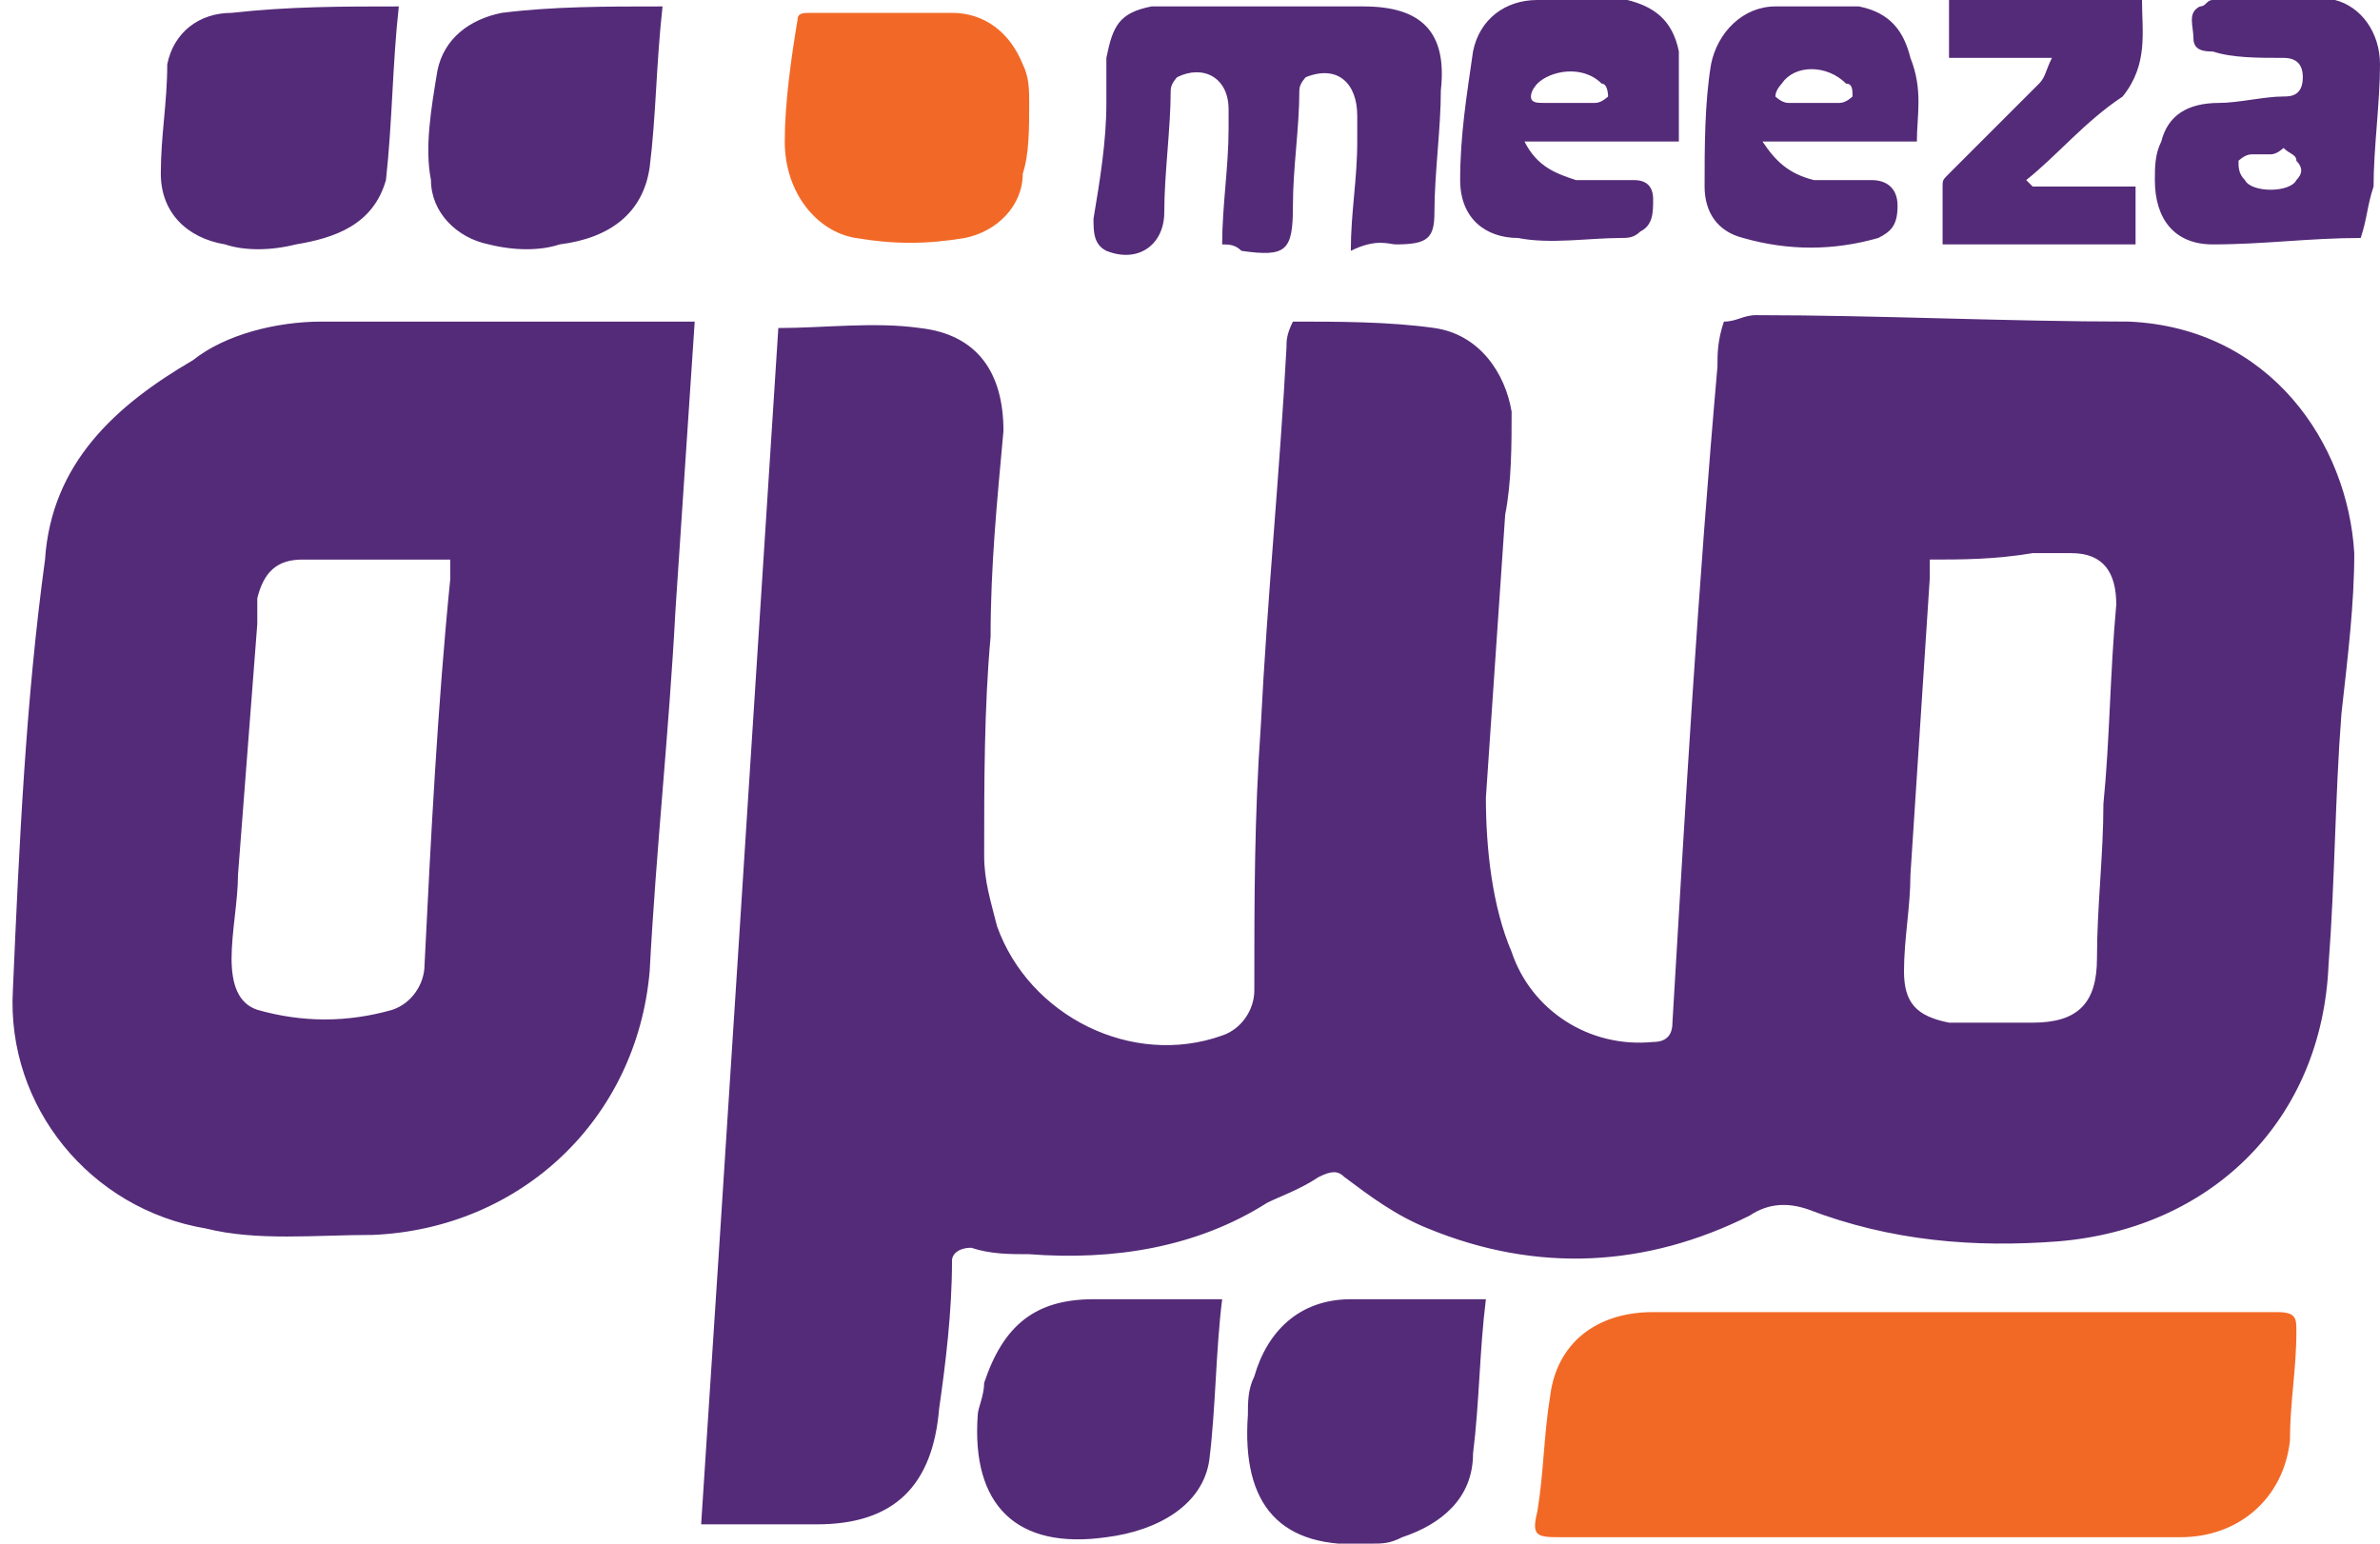 <?xml version="1.0" encoding="utf-8"?>
<!-- Generator: Adobe Illustrator 19.0.0, SVG Export Plug-In . SVG Version: 6.00 Build 0)  -->
<svg version="1.1" id="Layer_1" xmlns="http://www.w3.org/2000/svg" xmlns:xlink="http://www.w3.org/1999/xlink" x="0px" y="0px"
	 viewBox="0 0 37 24" style="enable-background:new 0 0 37 24;" xml:space="preserve">
<style type="text/css">
	.st0{fill:#F26926;}
	.st1{fill:#F26927;}
	.st2{fill:#542B78;}
</style>
<path id="XMLID_118_" class="st0" d="M30.5,20.4c1.6,0,3.3,0,4.9,0c0.3,0,0.3,0.1,0.3,0.3c0,0.6-0.1,1.1-0.1,1.7
	c-0.1,0.9-0.8,1.5-1.7,1.5c-3.2,0-6.4,0-9.6,0c-0.4,0-0.5,0-0.4-0.4c0.1-0.6,0.1-1.2,0.2-1.8c0.1-0.8,0.7-1.3,1.6-1.3
	c1.5,0,3,0,4.5,0C30.3,20.4,30.4,20.4,30.5,20.4C30.5,20.4,30.5,20.4,30.5,20.4z"/>
<path id="XMLID_116_" class="st1" d="M13.8,0.2c0.3,0,0.7,0,1,0c0.5,0,0.9,0.3,1.1,0.8c0.1,0.2,0.1,0.4,0.1,0.6c0,0.4,0,0.8-0.1,1.1
	c0,0.5-0.4,0.9-0.9,1c-0.6,0.1-1.1,0.1-1.7,0c-0.6-0.1-1.1-0.7-1.1-1.5c0-0.6,0.1-1.3,0.2-1.9c0-0.1,0.1-0.1,0.2-0.1
	C13,0.2,13.4,0.2,13.8,0.2z"/>
<path id="XMLID_1_" class="st2" d="M12.1,5.1c0.7,0,1.5-0.1,2.2,0c0.9,0.1,1.3,0.7,1.3,1.6c-0.1,1.1-0.2,2.1-0.2,3.2
	c-0.1,1.1-0.1,2.3-0.1,3.4c0,0.4,0.1,0.7,0.2,1.1c0.5,1.4,2.1,2.2,3.5,1.7c0.3-0.1,0.5-0.4,0.5-0.7c0-1.4,0-2.7,0.1-4.1
	c0.1-2,0.3-4,0.4-5.9c0-0.1,0-0.2,0.1-0.4c0.7,0,1.5,0,2.2,0.1c0.7,0.1,1.1,0.7,1.2,1.3c0,0.5,0,1.1-0.1,1.6
	c-0.1,1.5-0.2,2.9-0.3,4.4c0,0.8,0.1,1.7,0.4,2.4c0.3,0.9,1.2,1.5,2.2,1.4c0.2,0,0.3-0.1,0.3-0.3c0.2-3.4,0.4-6.8,0.7-10.2
	c0-0.2,0-0.4,0.1-0.7c0.2,0,0.3-0.1,0.5-0.1c1.9,0,3.9,0.1,5.8,0.1c2.2,0.1,3.4,1.9,3.5,3.6c0,0.8-0.1,1.6-0.2,2.5
	c-0.1,1.3-0.1,2.6-0.2,3.9c-0.1,2.4-1.8,4.1-4.2,4.3c-1.3,0.1-2.6,0-3.9-0.5c-0.3-0.1-0.6-0.1-0.9,0.1c-1.6,0.8-3.3,0.9-5,0.2
	c-0.5-0.2-0.9-0.5-1.3-0.8c-0.1-0.1-0.2-0.1-0.4,0c-0.3,0.2-0.6,0.3-0.8,0.4c-1.1,0.7-2.4,0.9-3.7,0.8c-0.3,0-0.6,0-0.9-0.1
	c-0.2,0-0.3,0.1-0.3,0.2c0,0.8-0.1,1.6-0.2,2.3c-0.1,1.2-0.7,1.8-1.9,1.8c-0.6,0-1.1,0-1.8,0C11.3,17.6,11.7,11.3,12.1,5.1z M30,8.7
	c0,0.1,0,0.2,0,0.3c-0.1,1.5-0.2,3.1-0.3,4.6c0,0.5-0.1,1-0.1,1.5c0,0.5,0.2,0.7,0.7,0.8c0.4,0,0.8,0,1.3,0c0.7,0,1-0.3,1-1
	c0-0.8,0.1-1.6,0.1-2.4c0.1-1,0.1-2,0.2-3.1c0-0.5-0.2-0.8-0.7-0.8c-0.2,0-0.4,0-0.6,0C31,8.7,30.5,8.7,30,8.7z M10.8,5
	c-0.1,1.5-0.2,3-0.3,4.5c-0.1,1.9-0.3,3.7-0.4,5.6c-0.2,2.3-2,4-4.3,4.1c-0.9,0-1.8,0.1-2.6-0.1c-1.8-0.3-3.1-1.9-3-3.7
	c0.1-2.3,0.2-4.5,0.5-6.7c0.1-1.5,1.1-2.4,2.3-3.1C3.5,5.2,4.3,5,5,5c1.8,0,3.6,0,5.4,0C10.5,5,10.6,5,10.8,5z M7,8.7
	c-0.8,0-1.6,0-2.3,0C4.3,8.7,4.1,8.9,4,9.3c0,0.1,0,0.3,0,0.4c-0.1,1.3-0.2,2.6-0.3,3.9c0,0.4-0.1,0.9-0.1,1.3
	c0,0.4,0.1,0.7,0.4,0.8c0.7,0.2,1.4,0.2,2.1,0c0.3-0.1,0.5-0.4,0.5-0.7C6.7,13,6.8,11,7,9C7,8.9,7,8.8,7,8.7z M21.7,3.8
	c0.5,0,0.6-0.1,0.6-0.5c0-0.6,0.1-1.3,0.1-1.9c0.1-0.9-0.3-1.3-1.2-1.3c-0.1,0-0.1,0-0.2,0c-0.9,0-1.7,0-2.6,0c-0.2,0-0.4,0-0.5,0
	c-0.5,0.1-0.6,0.3-0.7,0.8c0,0.2,0,0.5,0,0.7c0,0.6-0.1,1.2-0.2,1.8c0,0.2,0,0.4,0.2,0.5c0.5,0.2,0.9-0.1,0.9-0.6
	c0-0.6,0.1-1.3,0.1-1.9c0-0.1,0.1-0.2,0.1-0.2c0.4-0.2,0.8,0,0.8,0.5c0,0.1,0,0.2,0,0.3c0,0.6-0.1,1.2-0.1,1.8c0.1,0,0.2,0,0.3,0.1
	c0.7,0.1,0.8,0,0.8-0.7c0-0.6,0.1-1.2,0.1-1.8c0-0.1,0.1-0.2,0.1-0.2c0.5-0.2,0.8,0.1,0.8,0.6c0,0.1,0,0.3,0,0.4
	c0,0.6-0.1,1.1-0.1,1.7C21.4,3.7,21.6,3.8,21.7,3.8z M18,20.2c-0.3,0-0.7,0-1,0c-0.9,0-1.4,0.4-1.7,1.3c0,0.2-0.1,0.4-0.1,0.5
	c-0.1,1.4,0.6,2.1,2,1.9c0.8-0.1,1.5-0.5,1.6-1.2c0.1-0.8,0.1-1.7,0.2-2.5C18.6,20.2,18.3,20.2,18,20.2z M21,20.2
	c-0.8,0-1.3,0.5-1.5,1.2c-0.1,0.2-0.1,0.4-0.1,0.6c-0.1,1.4,0.5,2.1,1.9,2c0.2,0,0.3,0,0.5-0.1c0.6-0.2,1.1-0.6,1.1-1.3
	c0.1-0.8,0.1-1.6,0.2-2.4C22.4,20.2,21.7,20.2,21,20.2z M7.8,0.2c-0.5,0.1-0.9,0.4-1,0.9C6.7,1.7,6.6,2.3,6.7,2.8
	c0,0.5,0.4,0.9,0.9,1c0.4,0.1,0.8,0.1,1.1,0c0.8-0.1,1.3-0.5,1.4-1.2c0.1-0.8,0.1-1.6,0.2-2.5C9.4,0.1,8.6,0.1,7.8,0.2z M3.6,0.2
	c-0.5,0-0.9,0.3-1,0.8C2.6,1.6,2.5,2.1,2.5,2.7c0,0.6,0.4,1,1,1.1c0.3,0.1,0.7,0.1,1.1,0C5.2,3.7,5.8,3.5,6,2.8
	C6.1,1.9,6.1,1,6.2,0.1C5.3,0.1,4.5,0.1,3.6,0.2z M29.8,2.2c-0.8,0-1.6,0-2.4,0c0.2,0.3,0.4,0.5,0.8,0.6c0.3,0,0.6,0,0.9,0
	c0.2,0,0.4,0.1,0.4,0.4c0,0.3-0.1,0.4-0.3,0.5c-0.7,0.2-1.4,0.2-2.1,0c-0.4-0.1-0.6-0.4-0.6-0.8c0-0.6,0-1.3,0.1-1.9
	c0.1-0.5,0.5-0.9,1-0.9c0.4,0,0.9,0,1.3,0c0.5,0.1,0.7,0.4,0.8,0.8C29.9,1.4,29.8,1.8,29.8,2.2z M28.2,1.6c0.1,0,0.3,0,0.4,0
	c0.1,0,0.2-0.1,0.2-0.1c0-0.1,0-0.2-0.1-0.2c-0.3-0.3-0.8-0.3-1,0c0,0-0.1,0.1-0.1,0.2c0,0,0.1,0.1,0.2,0.1
	C27.9,1.6,28.1,1.6,28.2,1.6z M26.1,2.2c-0.8,0-1.6,0-2.4,0c0.2,0.4,0.5,0.5,0.8,0.6c0.3,0,0.6,0,0.9,0c0.2,0,0.3,0.1,0.3,0.3
	c0,0.2,0,0.4-0.2,0.5c-0.1,0.1-0.2,0.1-0.3,0.1c-0.5,0-1.1,0.1-1.6,0c-0.5,0-0.9-0.3-0.9-0.9c0-0.7,0.1-1.3,0.2-2
	c0.1-0.5,0.5-0.8,1-0.8c0.5,0,0.9,0,1.4,0c0.4,0.1,0.7,0.3,0.8,0.8C26.1,1.3,26.1,1.8,26.1,2.2z M24.4,1.6c0.1,0,0.3,0,0.4,0
	c0.1,0,0.2-0.1,0.2-0.1c0,0,0-0.2-0.1-0.2c-0.3-0.3-0.8-0.2-1,0c0,0-0.1,0.1-0.1,0.2c0,0.1,0.1,0.1,0.2,0.1
	C24.2,1.6,24.3,1.6,24.4,1.6z M36.7,3.7c-0.8,0-1.5,0.1-2.3,0.1c-0.6,0-0.9-0.4-0.9-1c0-0.2,0-0.4,0.1-0.6c0.1-0.4,0.4-0.6,0.9-0.6
	c0.3,0,0.7-0.1,1-0.1c0.1,0,0.3,0,0.3-0.3c0-0.2-0.1-0.3-0.3-0.3c-0.4,0-0.8,0-1.1-0.1c-0.1,0-0.3,0-0.3-0.2c0-0.2-0.1-0.4,0.1-0.5
	c0.1,0,0.1-0.1,0.2-0.1c0.6-0.1,1.2-0.2,1.9,0c0.4,0.1,0.7,0.5,0.7,1c0,0.6-0.1,1.3-0.1,1.9C36.8,3.2,36.8,3.4,36.7,3.7z M35.3,2.4
	c-0.1,0-0.2,0-0.3,0c-0.1,0-0.2,0.1-0.2,0.1c0,0.1,0,0.2,0.1,0.3c0.1,0.2,0.7,0.2,0.8,0c0.1-0.1,0.1-0.2,0-0.3
	c0-0.1-0.1-0.1-0.2-0.2C35.5,2.3,35.4,2.4,35.3,2.4z M31.7,1.3c-0.5,0.5-0.9,0.9-1.4,1.4c-0.1,0.1-0.1,0.1-0.1,0.2
	c0,0.3,0,0.6,0,0.9c1,0,2,0,3,0c0-0.3,0-0.6,0-0.9c-0.5,0-1.1,0-1.6,0c0,0-0.1-0.1-0.1-0.1c0.5-0.4,0.9-0.9,1.5-1.3
	C33.4,1,33.3,0.5,33.3,0c-1,0-2,0-3,0c0,0.3,0,0.6,0,0.9c0.5,0,1.1,0,1.6,0C31.8,1.1,31.8,1.2,31.7,1.3z"/>
</svg>
